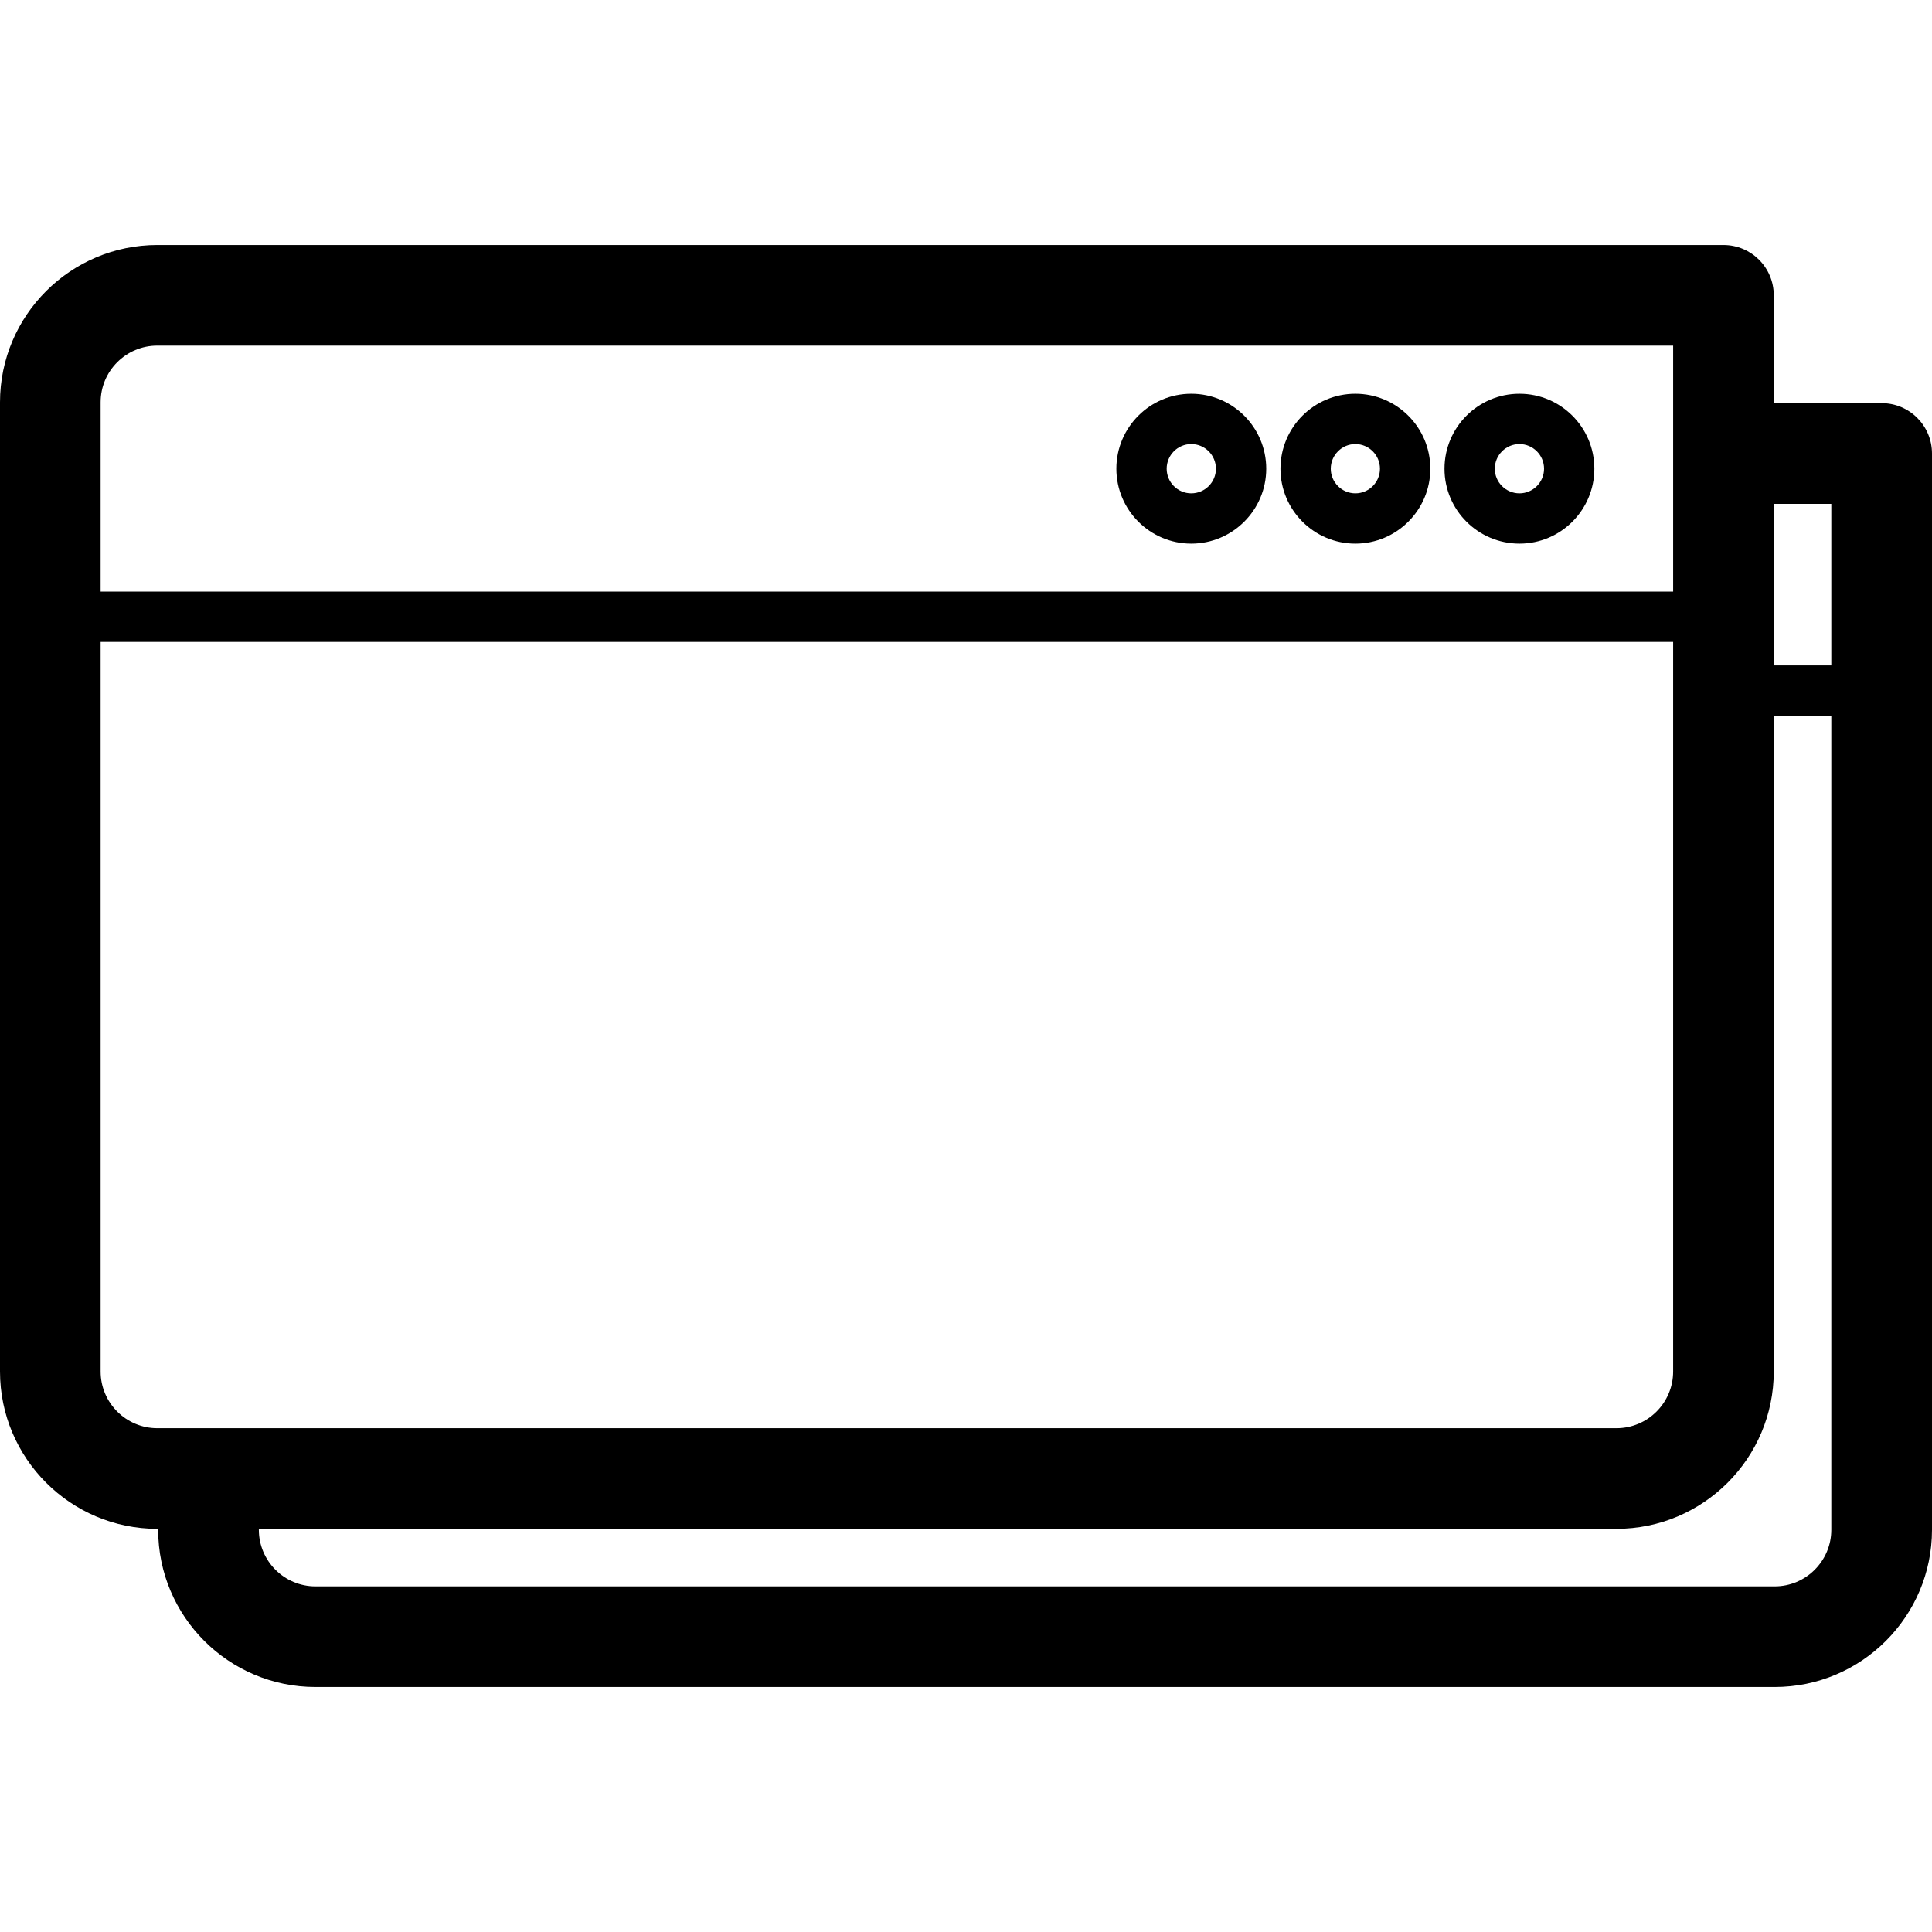 <?xml version="1.0" encoding="utf-8"?>
<!-- Generator: Adobe Illustrator 16.0.3, SVG Export Plug-In . SVG Version: 6.00 Build 0)  -->
<!DOCTYPE svg PUBLIC "-//W3C//DTD SVG 1.1//EN" "http://www.w3.org/Graphics/SVG/1.1/DTD/svg11.dtd">
<svg version="1.1" id="Layer_1" xmlns="http://www.w3.org/2000/svg" xmlns:xlink="http://www.w3.org/1999/xlink" x="0px" y="0px"
	 width="60px" height="60px" viewBox="0 0 60 60" enable-background="new 0 0 60 60" xml:space="preserve">
<g>
	<path  d="M58.438,12.521h-3.352v-3.35c0-0.863-0.699-1.562-1.562-1.562H4.885C2.191,7.609,0,9.799,0,12.494v30.1
		c0,2.693,2.191,4.885,4.885,4.885h0.027v0.029c0,2.693,2.191,4.883,4.885,4.883h45.318c2.693,0,4.885-2.189,4.885-4.883V14.084
		C60,13.221,59.301,12.521,58.438,12.521z M56.873,15.648v5.018h-1.787v-5.018H56.873z M4.885,10.734h47.076v3.346
		c0,0.002,0,0.004,0,0.004c0,0.002,0,0.004,0,0.006v4.283H3.125v-5.879C3.125,11.523,3.914,10.734,4.885,10.734z M3.125,42.594
		V19.936h48.836v22.658c0,0.971-0.789,1.76-1.76,1.76H4.885C3.914,44.354,3.125,43.564,3.125,42.594z M55.115,49.266H9.797
		c-0.969,0-1.758-0.789-1.758-1.758v-0.029h42.162c2.693,0,4.885-2.191,4.885-4.885V22.229h1.787v25.279
		C56.873,48.477,56.084,49.266,55.115,49.266z"/>
	<path  d="M47.188,16.883c1.283,0,2.326-1.045,2.326-2.326c0-1.285-1.043-2.328-2.326-2.328
		c-1.285,0-2.328,1.043-2.328,2.328C44.859,15.838,45.902,16.883,47.188,16.883z M47.188,13.791c0.42,0,0.764,0.344,0.764,0.766
		c0,0.42-0.344,0.764-0.764,0.764c-0.422,0-0.766-0.344-0.766-0.764C46.422,14.135,46.766,13.791,47.188,13.791z"/>
	<path  d="M42.092,16.883c1.283,0,2.328-1.045,2.328-2.326c0-1.285-1.045-2.328-2.328-2.328s-2.326,1.043-2.326,2.328
		C39.766,15.838,40.809,16.883,42.092,16.883z M42.092,13.791c0.422,0,0.764,0.344,0.764,0.766c0,0.42-0.342,0.764-0.764,0.764
		c-0.42,0-0.764-0.344-0.764-0.764C41.328,14.135,41.672,13.791,42.092,13.791z"/>
	<path  d="M36.996,16.883c1.283,0,2.328-1.045,2.328-2.326c0-1.285-1.045-2.328-2.328-2.328s-2.326,1.043-2.326,2.328
		C34.67,15.838,35.713,16.883,36.996,16.883z M36.996,13.791c0.422,0,0.766,0.344,0.766,0.766c0,0.42-0.344,0.764-0.766,0.764
		s-0.764-0.344-0.764-0.764C36.232,14.135,36.574,13.791,36.996,13.791z"/>
</g>
</svg>
